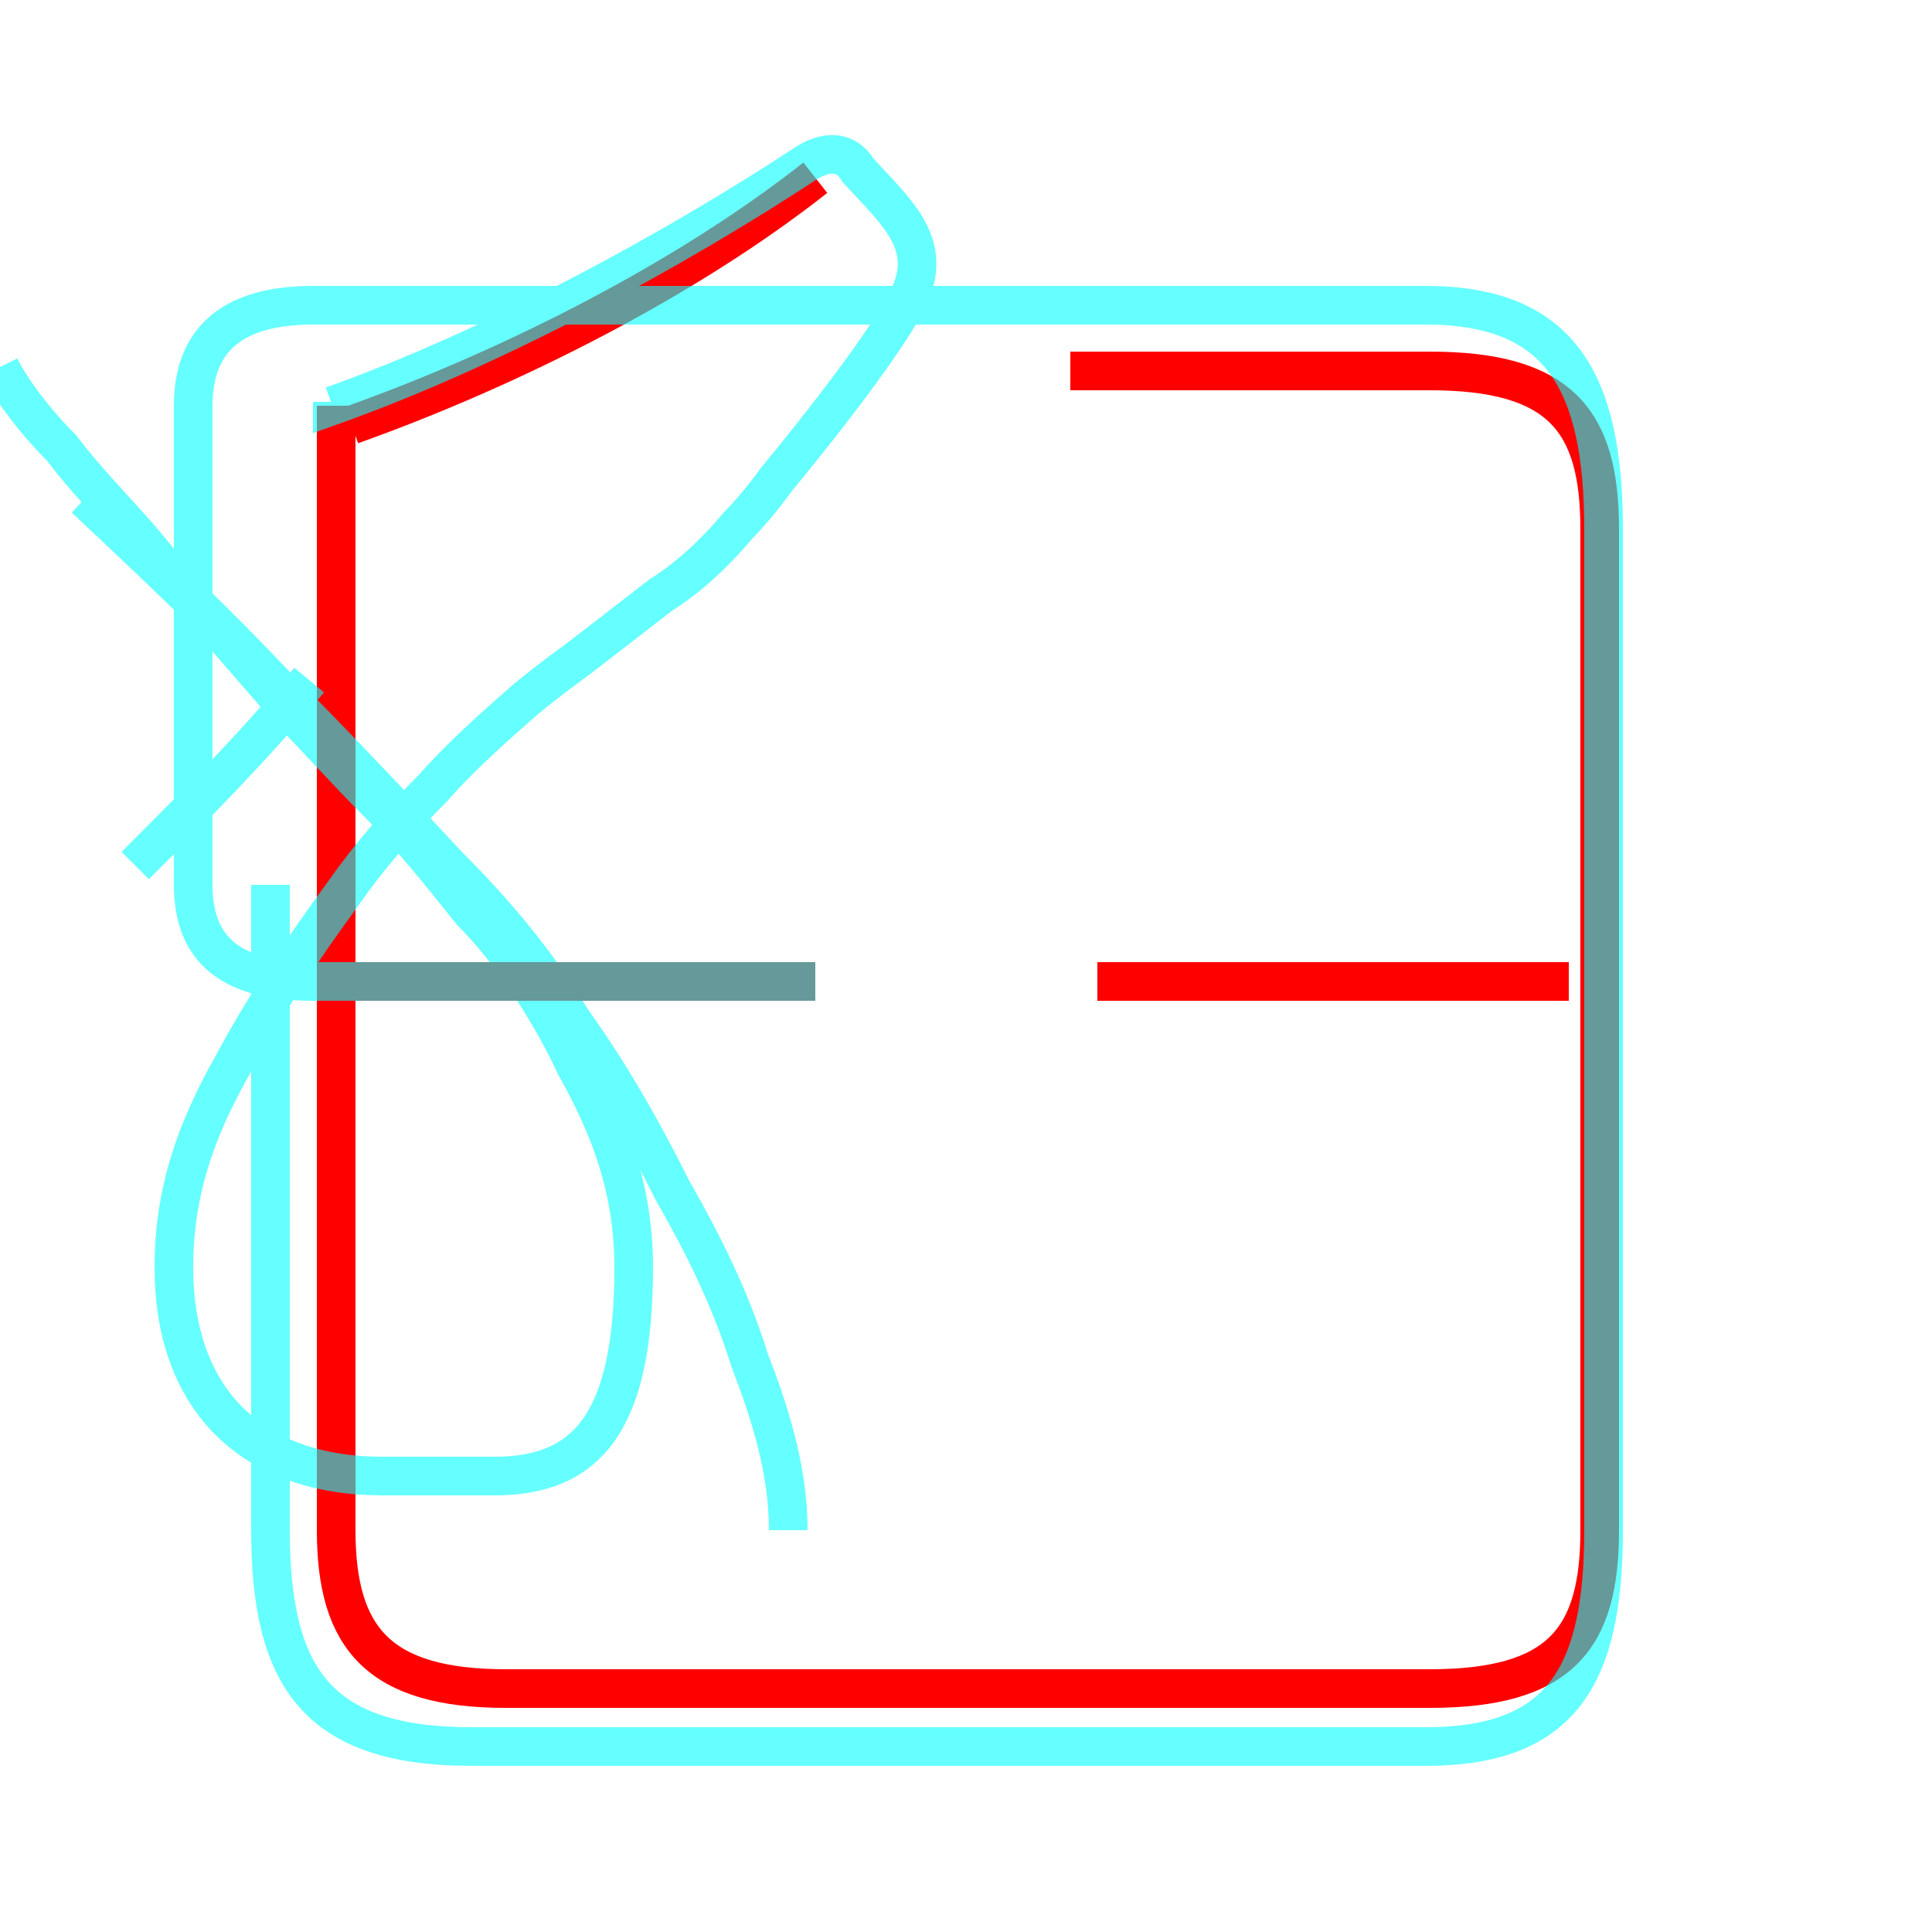 <?xml version='1.0' encoding='utf8'?>
<svg viewBox="0.0 -6.0 50.0 50.0" version="1.1" xmlns="http://www.w3.org/2000/svg">
<rect x="0.0" y="-6.0" width="50.0" height="50.0" fill="#333333" stroke="none"/>
<rect x="-1000" y="-1000" width="2000" height="2000" stroke="white" fill="white"/>
<g style="fill:none;stroke:rgba(255, 0, 0, 1);  stroke-width:1"><path d="M 8.7 -33.5 L 8.7 -4.4 C 8.7 -1.6 9.8 -0.3 13.1 -0.3 L 37.0 -0.3 C 40.4 -0.3 41.4 -1.6 41.4 -4.4 L 41.4 -30.3 C 41.4 -33.1 40.4 -34.4 37.0 -34.4 L 27.7 -34.4 M 21.1 -18.6 L 8.2 -18.6 M 40.6 -18.6 L 28.4 -18.6 M 9.1 -33.0 C 13.3 -34.5 17.8 -36.8 21.1 -39.4" transform="translate(0.0 38.0)" />
</g>
<g style="fill:none;stroke:rgba(0, 255, 255, 0.6);  stroke-width:1">
<path d="M 8.6 -33.6 C 8.6 -33.6 8.6 -33.6 8.6 -33.5 C 12.8 -35.0 17.4 -37.5 20.9 -39.8 C 21.4 -40.1 21.9 -40.1 22.2 -39.6 C 23.1 -38.6 24.1 -37.8 23.6 -36.5 C 23.1 -35.2 20.1 -31.6 20.1 -31.6 C 20.1 -31.6 19.6 -30.9 19.1 -30.4 C 18.6 -29.8 17.9 -29.1 17.1 -28.6 C 16.2 -27.9 14.9 -26.9 14.9 -26.9 C 14.9 -26.9 14.2 -26.4 13.6 -25.9 C 12.8 -25.2 11.9 -24.4 11.2 -23.6 C 10.4 -22.8 9.6 -21.9 8.9 -20.9 C 7.8 -19.4 6.8 -17.9 6.0 -16.4 C 5.1 -14.8 4.5 -13.2 4.5 -11.2 C 4.5 -7.8 6.5 -5.8 9.9 -5.8 C 11.2 -5.8 12.2 -5.8 12.8 -5.8 C 15.2 -5.8 16.4 -7.2 16.4 -11.2 C 16.4 -13.2 15.8 -14.8 14.9 -16.4 C 14.2 -17.9 13.2 -19.4 12.2 -20.4 C 11.4 -21.4 10.6 -22.4 9.8 -23.2 C 8.9 -24.1 8.2 -24.9 7.5 -25.6 C 6.8 -26.4 6.2 -27.1 5.5 -27.9 C 4.8 -28.6 4.2 -29.4 3.6 -30.1 C 2.9 -30.9 2.2 -31.6 1.6 -32.4 C 0.9 -33.1 0.3 -33.9 0.0 -34.5 M 21.1 -18.6 L 8.1 -18.6 C 6.0 -18.6 5.0 -19.4 5.0 -21.1 L 5.0 -33.5 C 5.0 -35.2 6.0 -36.1 8.1 -36.1 L 36.9 -36.1 C 40.4 -36.1 41.5 -34.1 41.5 -30.3 L 41.5 -4.4 C 41.5 -0.6 40.4 1.2 36.9 1.2 L 12.2 1.2 C 8.2 1.2 7.0 -0.6 7.0 -4.4 L 7.0 -21.1 M 3.5 -21.6 C 5.0 -23.1 6.5 -24.6 8.0 -26.4 M 2.2 -31.1 C 4.0 -29.4 5.5 -28.0 7.2 -26.2 C 8.8 -24.6 10.2 -23.1 11.6 -21.6 C 12.8 -20.4 13.9 -19.1 14.8 -17.6 C 15.8 -16.2 16.6 -14.8 17.4 -13.2 C 18.2 -11.8 18.9 -10.4 19.4 -8.8 C 19.9 -7.5 20.4 -6.0 20.4 -4.4 C 20.4 -2.0 " transform="translate(0.0 38.0)" />
</g>
</svg>
